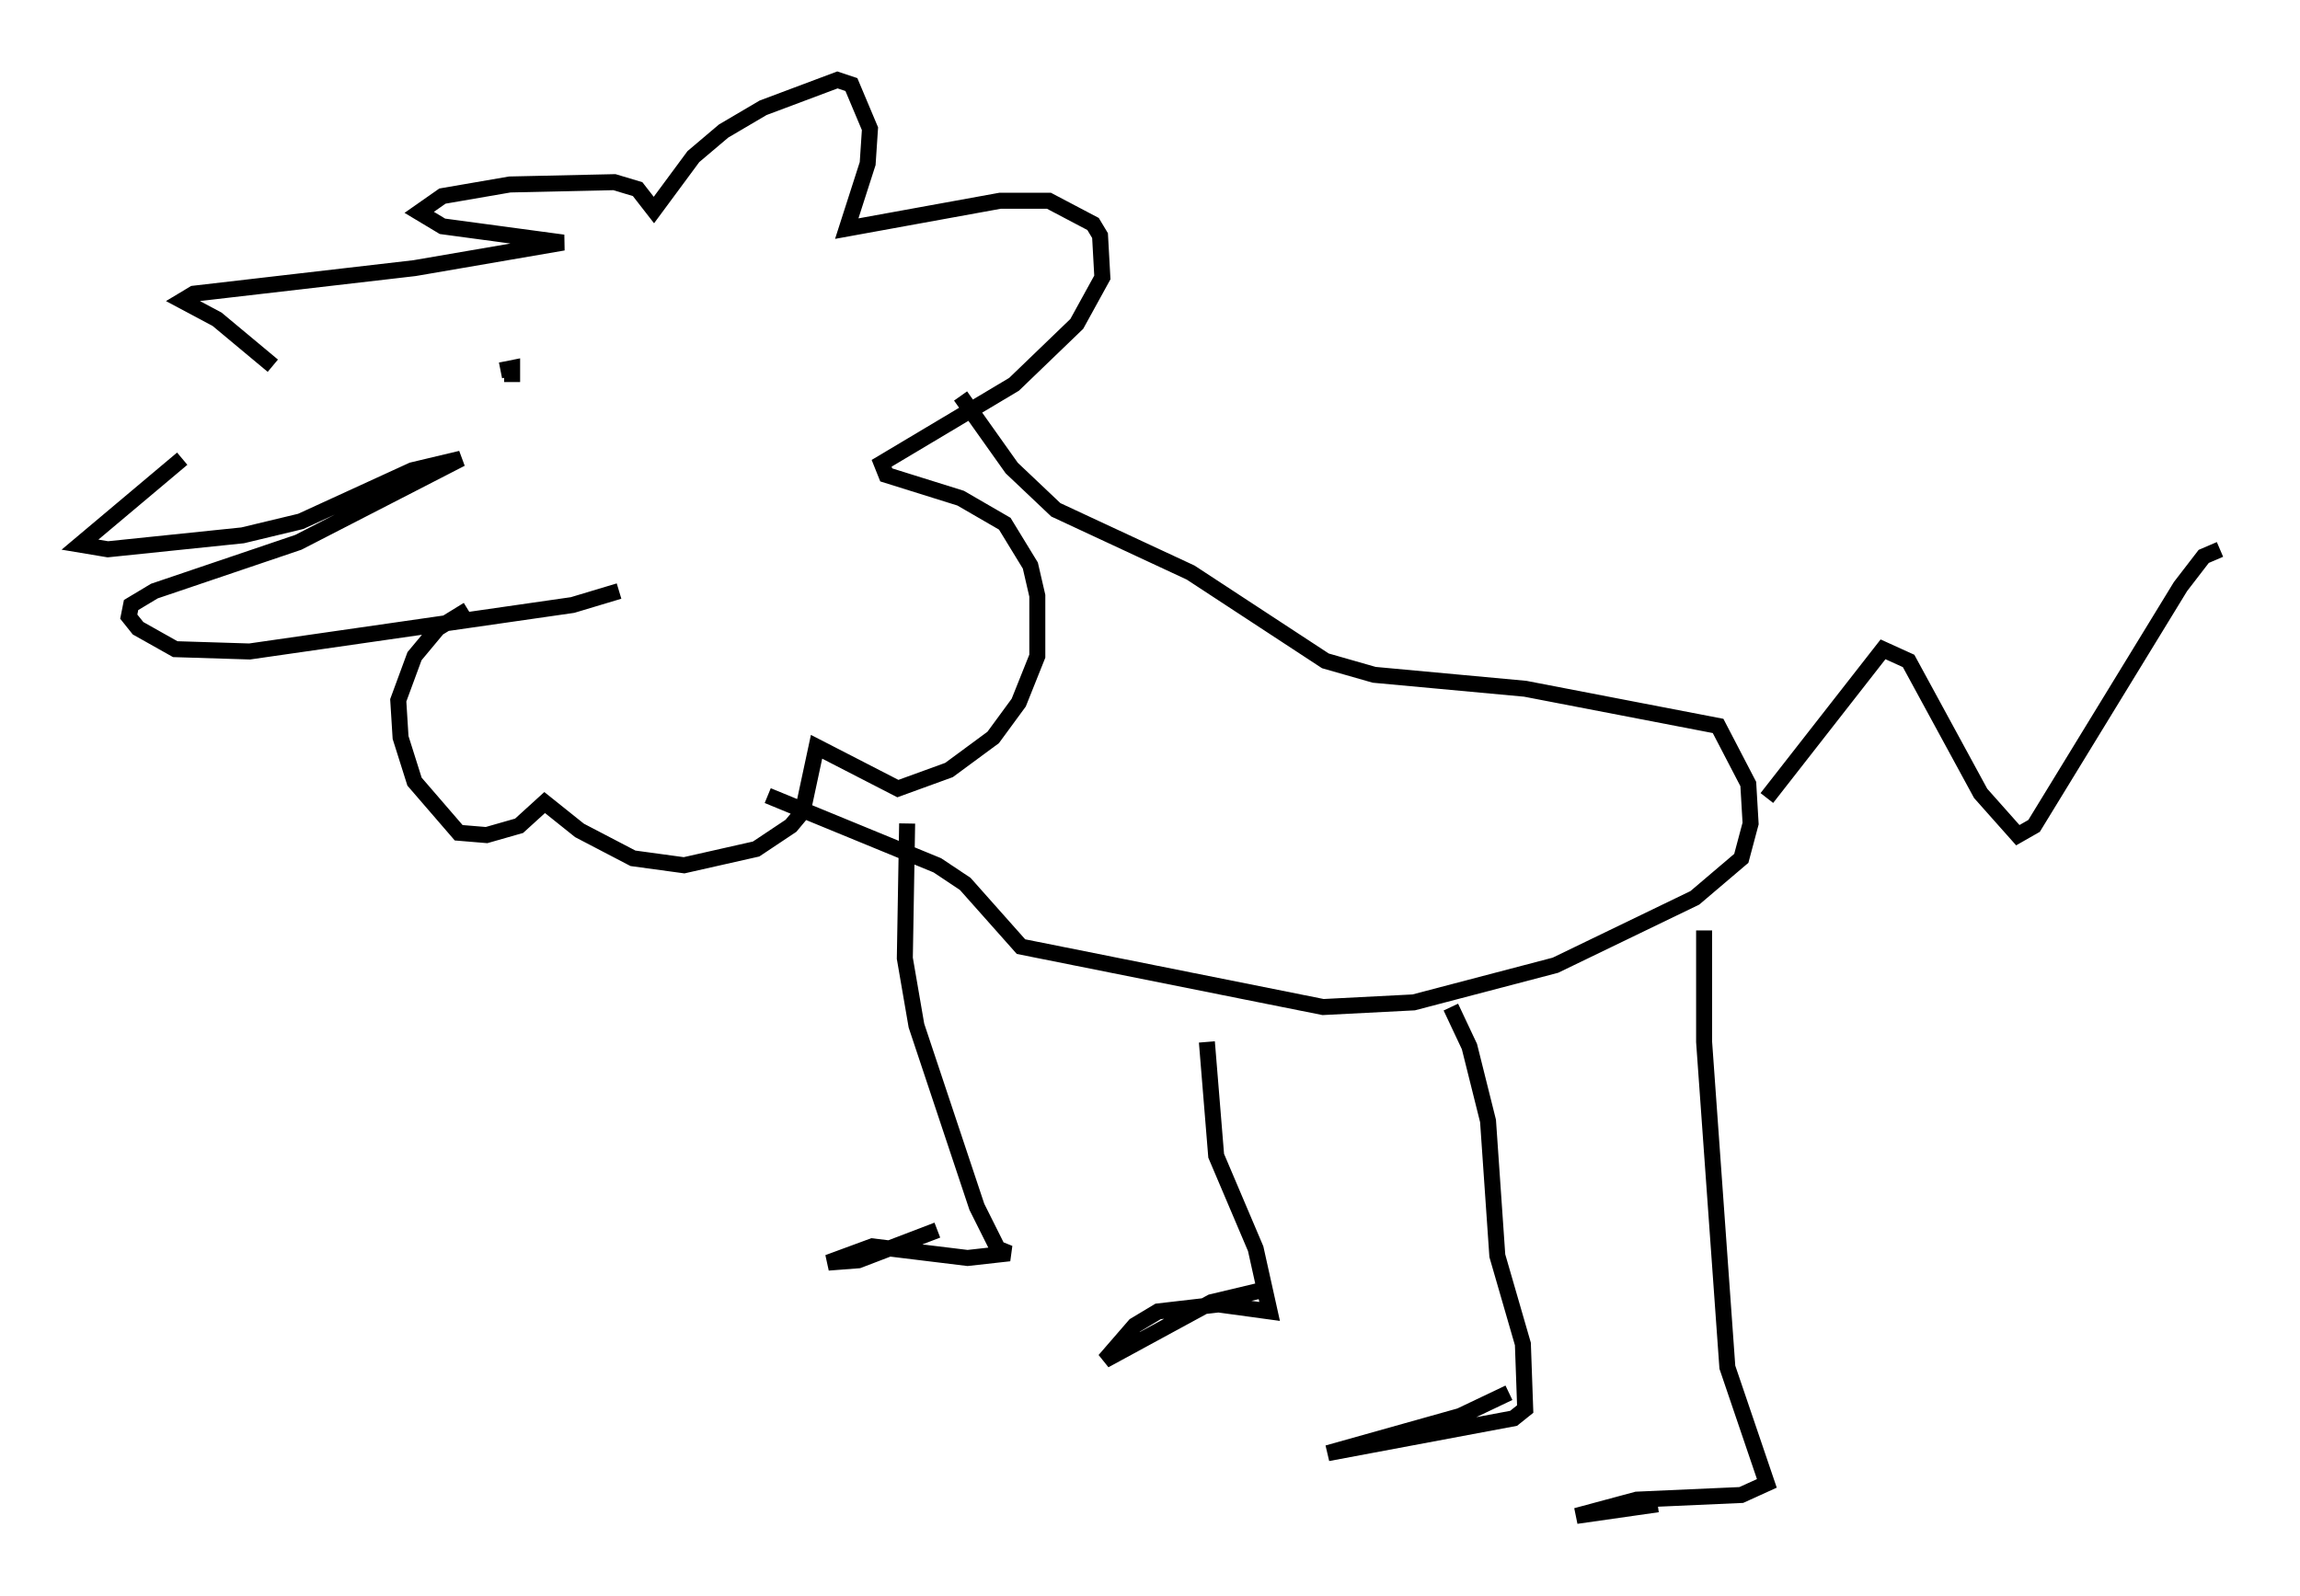 <?xml version="1.0" encoding="utf-8" ?>
<svg baseProfile="full" height="99.765" version="1.1" width="143.776" xmlns="http://www.w3.org/2000/svg" xmlns:ev="http://www.w3.org/2001/xml-events" xmlns:xlink="http://www.w3.org/1999/xlink"><defs /><rect fill="white" height="99.765" width="143.776" x="0" y="0" /><path d="M27.369, 17.637 m-15.978, 11.039 l-6.391, 5.374 1.743, 0.291 l8.425, -0.872 3.631, -0.872 l6.972, -3.196 3.05, -0.726 l-10.168, 5.229 -9.006, 3.05 l-1.453, 0.872 -0.145, 0.726 l0.581, 0.726 2.324, 1.307 l4.648, 0.145 20.19, -2.905 l2.905, -0.872 m-21.642, -14.089 l-3.486, -2.905 -2.179, -1.162 l0.726, -0.436 13.799, -1.598 l9.296, -1.598 -7.553, -1.017 l-1.453, -0.872 1.453, -1.017 l4.212, -0.726 6.536, -0.145 l1.453, 0.436 1.017, 1.307 l2.469, -3.341 1.888, -1.598 l2.469, -1.453 4.648, -1.743 l0.872, 0.291 1.162, 2.76 l-0.145, 2.179 -1.307, 4.067 l9.587, -1.743 3.05, 0.0 l2.76, 1.453 0.436, 0.726 l0.145, 2.615 -1.598, 2.905 l-3.922, 3.777 -8.279, 4.939 l0.291, 0.726 4.648, 1.453 l2.76, 1.598 1.598, 2.615 l0.436, 1.888 0.0, 3.777 l-1.162, 2.905 -1.598, 2.179 l-2.76, 2.034 -3.196, 1.162 l-5.084, -2.615 -0.872, 4.067 l-0.726, 0.872 -2.179, 1.453 l-4.503, 1.017 -3.196, -0.436 l-3.341, -1.743 -2.179, -1.743 l-1.598, 1.453 -2.034, 0.581 l-1.743, -0.145 -2.76, -3.196 l-0.872, -2.76 -0.145, -2.324 l1.017, -2.76 1.453, -1.743 l1.888, -1.162 m2.034, -14.961 l0.726, -0.145 0.0, 0.872 m9.441, -1.888 l0.0, 0.0 m18.592, 2.76 l3.196, 4.503 2.76, 2.615 l8.425, 3.922 8.425, 5.52 l3.05, 0.872 9.441, 0.872 l12.056, 2.324 1.888, 3.631 l0.145, 2.469 -0.581, 2.179 l-2.905, 2.469 -8.715, 4.212 l-8.86, 2.324 -5.665, 0.291 l-18.883, -3.777 -3.486, -3.922 l-1.743, -1.162 -10.603, -4.358 m8.715, 1.743 l-0.145, 8.425 0.726, 4.212 l3.777, 11.33 1.307, 2.615 l0.726, 0.291 -2.615, 0.291 l-5.955, -0.726 -2.76, 1.017 l1.888, -0.145 4.939, -1.888 m16.849, -11.765 l0.581, 7.117 2.469, 5.81 l0.872, 3.922 -3.196, -0.436 l-3.777, 0.436 -1.453, 0.872 l-1.888, 2.179 6.682, -3.631 l3.05, -0.726 m11.039, -15.542 l0.0, 0.0 m0.872, -2.179 l1.162, 2.469 1.162, 4.648 l0.581, 8.425 1.598, 5.52 l0.145, 4.067 -0.726, 0.581 l-11.62, 2.179 8.279, -2.324 l3.05, -1.453 m12.201, -28.905 l0.0, 6.972 1.453, 20.335 l2.469, 7.263 -1.598, 0.726 l-6.536, 0.291 -3.777, 1.017 l5.084, -0.726 m6.827, -44.156 l7.263, -9.296 1.598, 0.726 l4.503, 8.279 2.324, 2.615 l1.017, -0.581 9.151, -14.961 l1.453, -1.888 1.017, -0.436 " fill="none" stroke="black" stroke-width="1" /></svg>